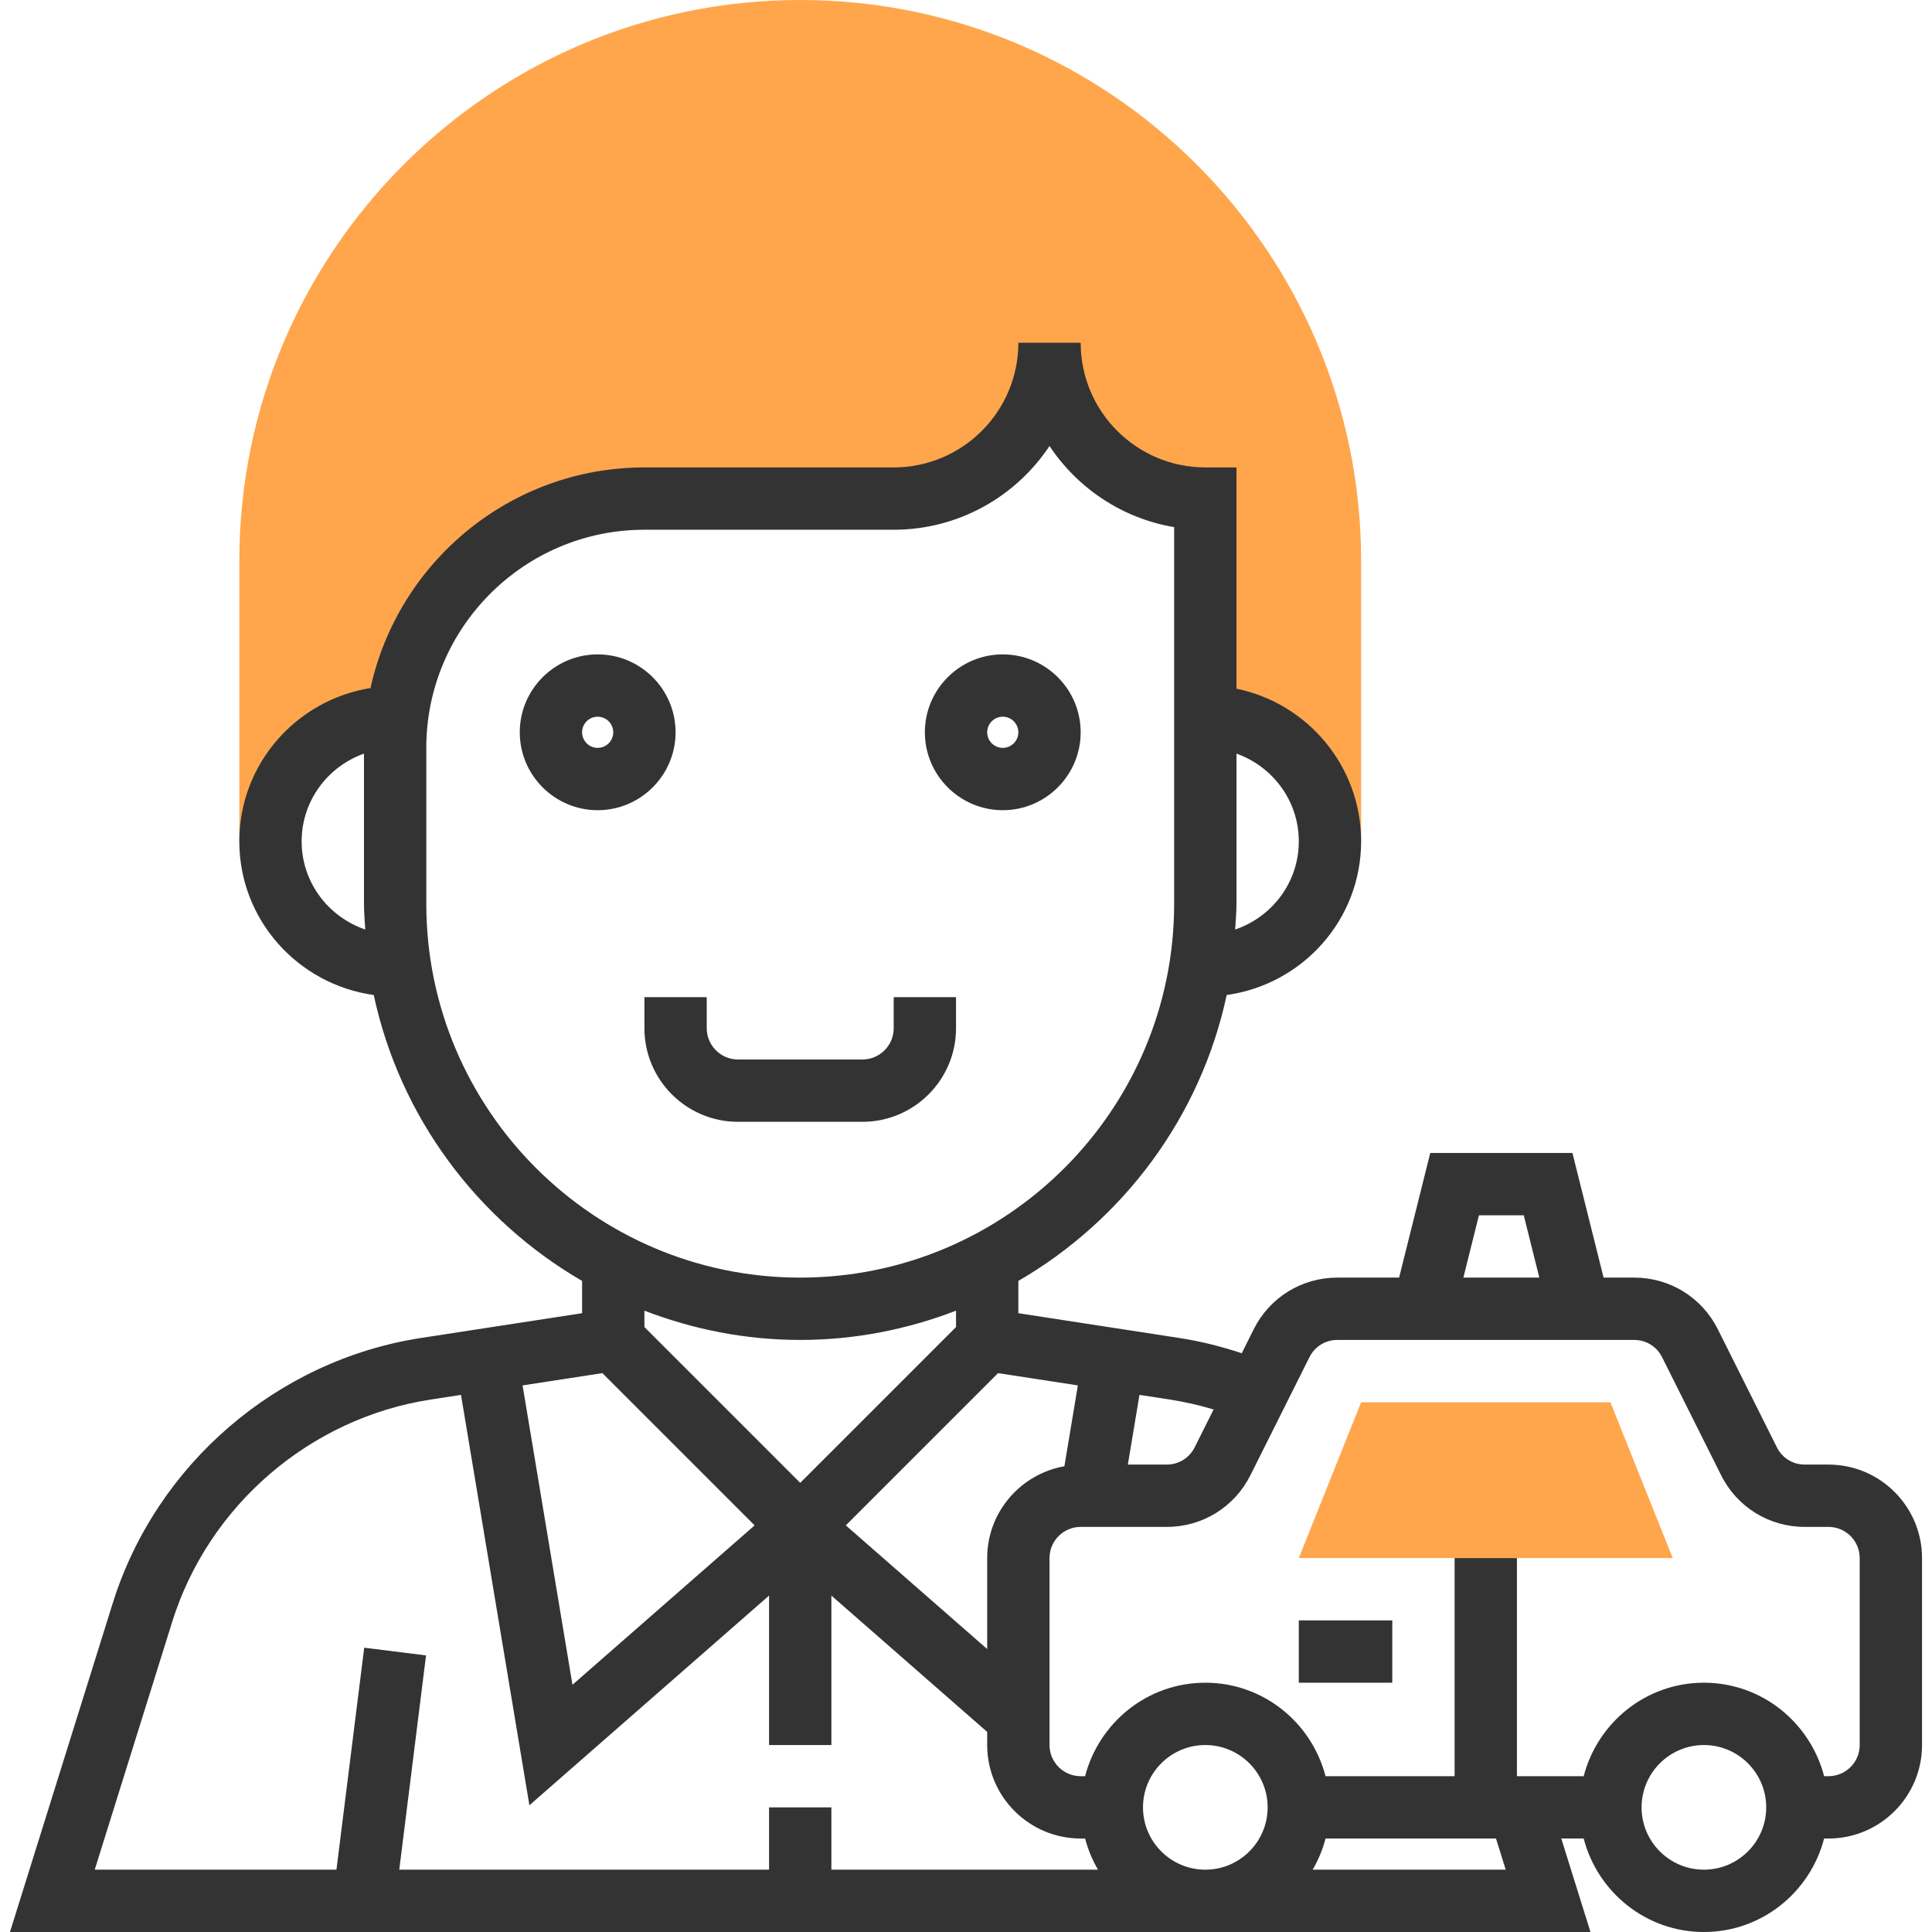 <?xml version="1.0" encoding="iso-8859-1"?>
<!-- Generator: Adobe Illustrator 19.0.0, SVG Export Plug-In . SVG Version: 6.00 Build 0)  -->
<svg xmlns="http://www.w3.org/2000/svg" xmlns:xlink="http://www.w3.org/1999/xlink" version="1.1" id="Capa_1" x="0px" y="0px" viewBox="0 0 496 496" style="enable-background:new 0 0 496 496;" xml:space="preserve">
<g>
	<polygon style="fill:#FFA64D;" points="429.44,400 333.44,400 349.44,360 413.44,360  "/>
	<path style="fill:#FFA64D;" d="M205.44,0c-79.4,0-144,64.6-144,144v72h8c0-17.672,14.328-32,32-32h0.552   c3.944-31.56,30.816-56,63.448-56h64c22.088,0,40-17.912,40-40c0,22.088,17.912,40,40,40v56c17.672,0,32,14.328,32,32h8v-72   C349.44,64.6,284.84,0,205.44,0z"/>
</g>
<g>
	<path style="fill:#333333;" d="M469.44,376h-6.112c-3.048,0-5.792-1.696-7.152-4.424l-15.16-30.312   C436.928,333.088,428.704,328,419.552,328h-7.864l-8-32h-36.496l-8,32h-15.864c-9.152,0-17.368,5.088-21.464,13.264l-3.072,6.152   c-5.232-1.736-10.584-3.08-16.04-3.92l-41.312-6.36v-8.288c26.92-15.624,46.784-42.072,53.488-73.4   c19.44-2.712,34.512-19.272,34.512-39.448c0-19.312-13.768-35.472-32-39.192V120h-8c-17.648,0-32-14.352-32-32h-16   c0,17.648-14.352,32-32,32h-64c-34.424,0-63.248,24.304-70.312,56.64C76.08,179.688,61.44,196.104,61.44,216   c0,20.176,15.072,36.736,34.512,39.448c6.704,31.328,26.568,57.776,53.488,73.4v8.288l-41.304,6.352   c-36.968,5.688-68.048,32.424-79.2,68.12L2.56,496h405.76l-7.496-24h5.752c3.576,13.768,16,24,30.864,24s27.288-10.232,30.864-24   h1.136c13.232,0,24-10.768,24-24v-48C493.44,386.768,482.672,376,469.44,376z M379.688,312h11.504l4,16h-19.504L379.688,312z    M311.568,361.856l-4.864,9.72c-1.36,2.728-4.104,4.424-7.152,4.424h-10l2.984-17.896l7.784,1.2   C304.128,359.888,307.88,360.752,311.568,361.856z M253.44,400v23.36l-36.296-31.752l39.088-39.088l20.488,3.152l-3.456,20.752   C262.024,378.416,253.44,388.2,253.44,400z M333.44,216c0,10.536-6.872,19.416-16.336,22.632c0.128-2.208,0.336-4.392,0.336-6.632   v-38.528C326.728,196.784,333.44,205.584,333.44,216z M77.44,216c0-10.416,6.712-19.216,16-22.528V232   c0,2.24,0.208,4.424,0.336,6.632C84.312,235.416,77.44,226.536,77.44,216z M109.44,232v-40c0-30.88,25.12-56,56-56h64   c16.672,0,31.392-8.544,40-21.496c7.2,10.832,18.672,18.584,32,20.824V232c0,52.936-43.064,96-96,96S109.44,284.936,109.44,232z    M205.44,344c14.104,0,27.56-2.728,40-7.512v4.2l-40,40l-40-40v-4.2C177.88,341.272,191.336,344,205.44,344z M154.648,352.52   l39.088,39.088l-46.768,40.92l-12.808-76.856L154.648,352.52z M44.208,416.376c9.336-29.896,35.392-52.304,66.36-57.072l7.784-1.2   l17.56,105.36l61.528-53.832V448h16v-38.368l40,35V448c0,13.232,10.768,24,24,24h1.136c0.744,2.848,1.864,5.52,3.312,8H213.44v-16   h-16v16h-94.936l6.872-55.008l-15.872-1.984L86.376,480H24.32L44.208,416.376z M293.44,464c0-8.824,7.176-16,16-16s16,7.176,16,16   s-7.176,16-16,16S293.44,472.824,293.44,464z M386.56,480h-49.568c1.448-2.48,2.576-5.152,3.312-8h43.76L386.56,480z M437.44,480   c-8.824,0-16-7.176-16-16s7.176-16,16-16s16,7.176,16,16S446.264,480,437.44,480z M477.44,448c0,4.416-3.592,8-8,8h-1.136   c-3.576-13.768-16-24-30.864-24s-27.288,10.232-30.864,24H389.44v-56h-16v56h-33.136c-3.576-13.768-16-24-30.864-24   s-27.288,10.232-30.864,24h-1.136c-4.408,0-8-3.584-8-8v-48c0-4.416,3.592-8,8-8h22.112c9.152,0,17.368-5.088,21.464-13.264   l15.16-30.312c1.36-2.728,4.104-4.424,7.152-4.424h76.224c3.048,0,5.792,1.696,7.152,4.424l15.16,30.312   c4.088,8.176,12.312,13.264,21.464,13.264h6.112c4.408,0,8,3.584,8,8V448z"/>
	<rect x="333.44" y="416" style="fill:#333333;" width="24" height="16"/>
	<path style="fill:#333333;" d="M173.44,188c0-11.024-8.976-20-20-20s-20,8.976-20,20s8.976,20,20,20S173.44,199.024,173.44,188z    M153.44,192c-2.208,0-4-1.792-4-4s1.792-4,4-4s4,1.792,4,4S155.648,192,153.44,192z"/>
	<path style="fill:#333333;" d="M257.44,208c11.024,0,20-8.976,20-20s-8.976-20-20-20s-20,8.976-20,20S246.416,208,257.44,208z    M257.44,184c2.208,0,4,1.792,4,4s-1.792,4-4,4s-4-1.792-4-4S255.232,184,257.44,184z"/>
	<path style="fill:#333333;" d="M245.44,263.976V256h-16v7.976c0,4.424-3.6,8.024-8.024,8.024h-31.944   c-4.432,0-8.032-3.6-8.032-8.024V256h-16v7.976c0,13.248,10.776,24.024,24.024,24.024h31.944   C234.664,288,245.44,277.224,245.44,263.976z"/>
</g>
<g>
</g>
<g>
</g>
<g>
</g>
<g>
</g>
<g>
</g>
<g>
</g>
<g>
</g>
<g>
</g>
<g>
</g>
<g>
</g>
<g>
</g>
<g>
</g>
<g>
</g>
<g>
</g>
<g>
</g>
</svg>
